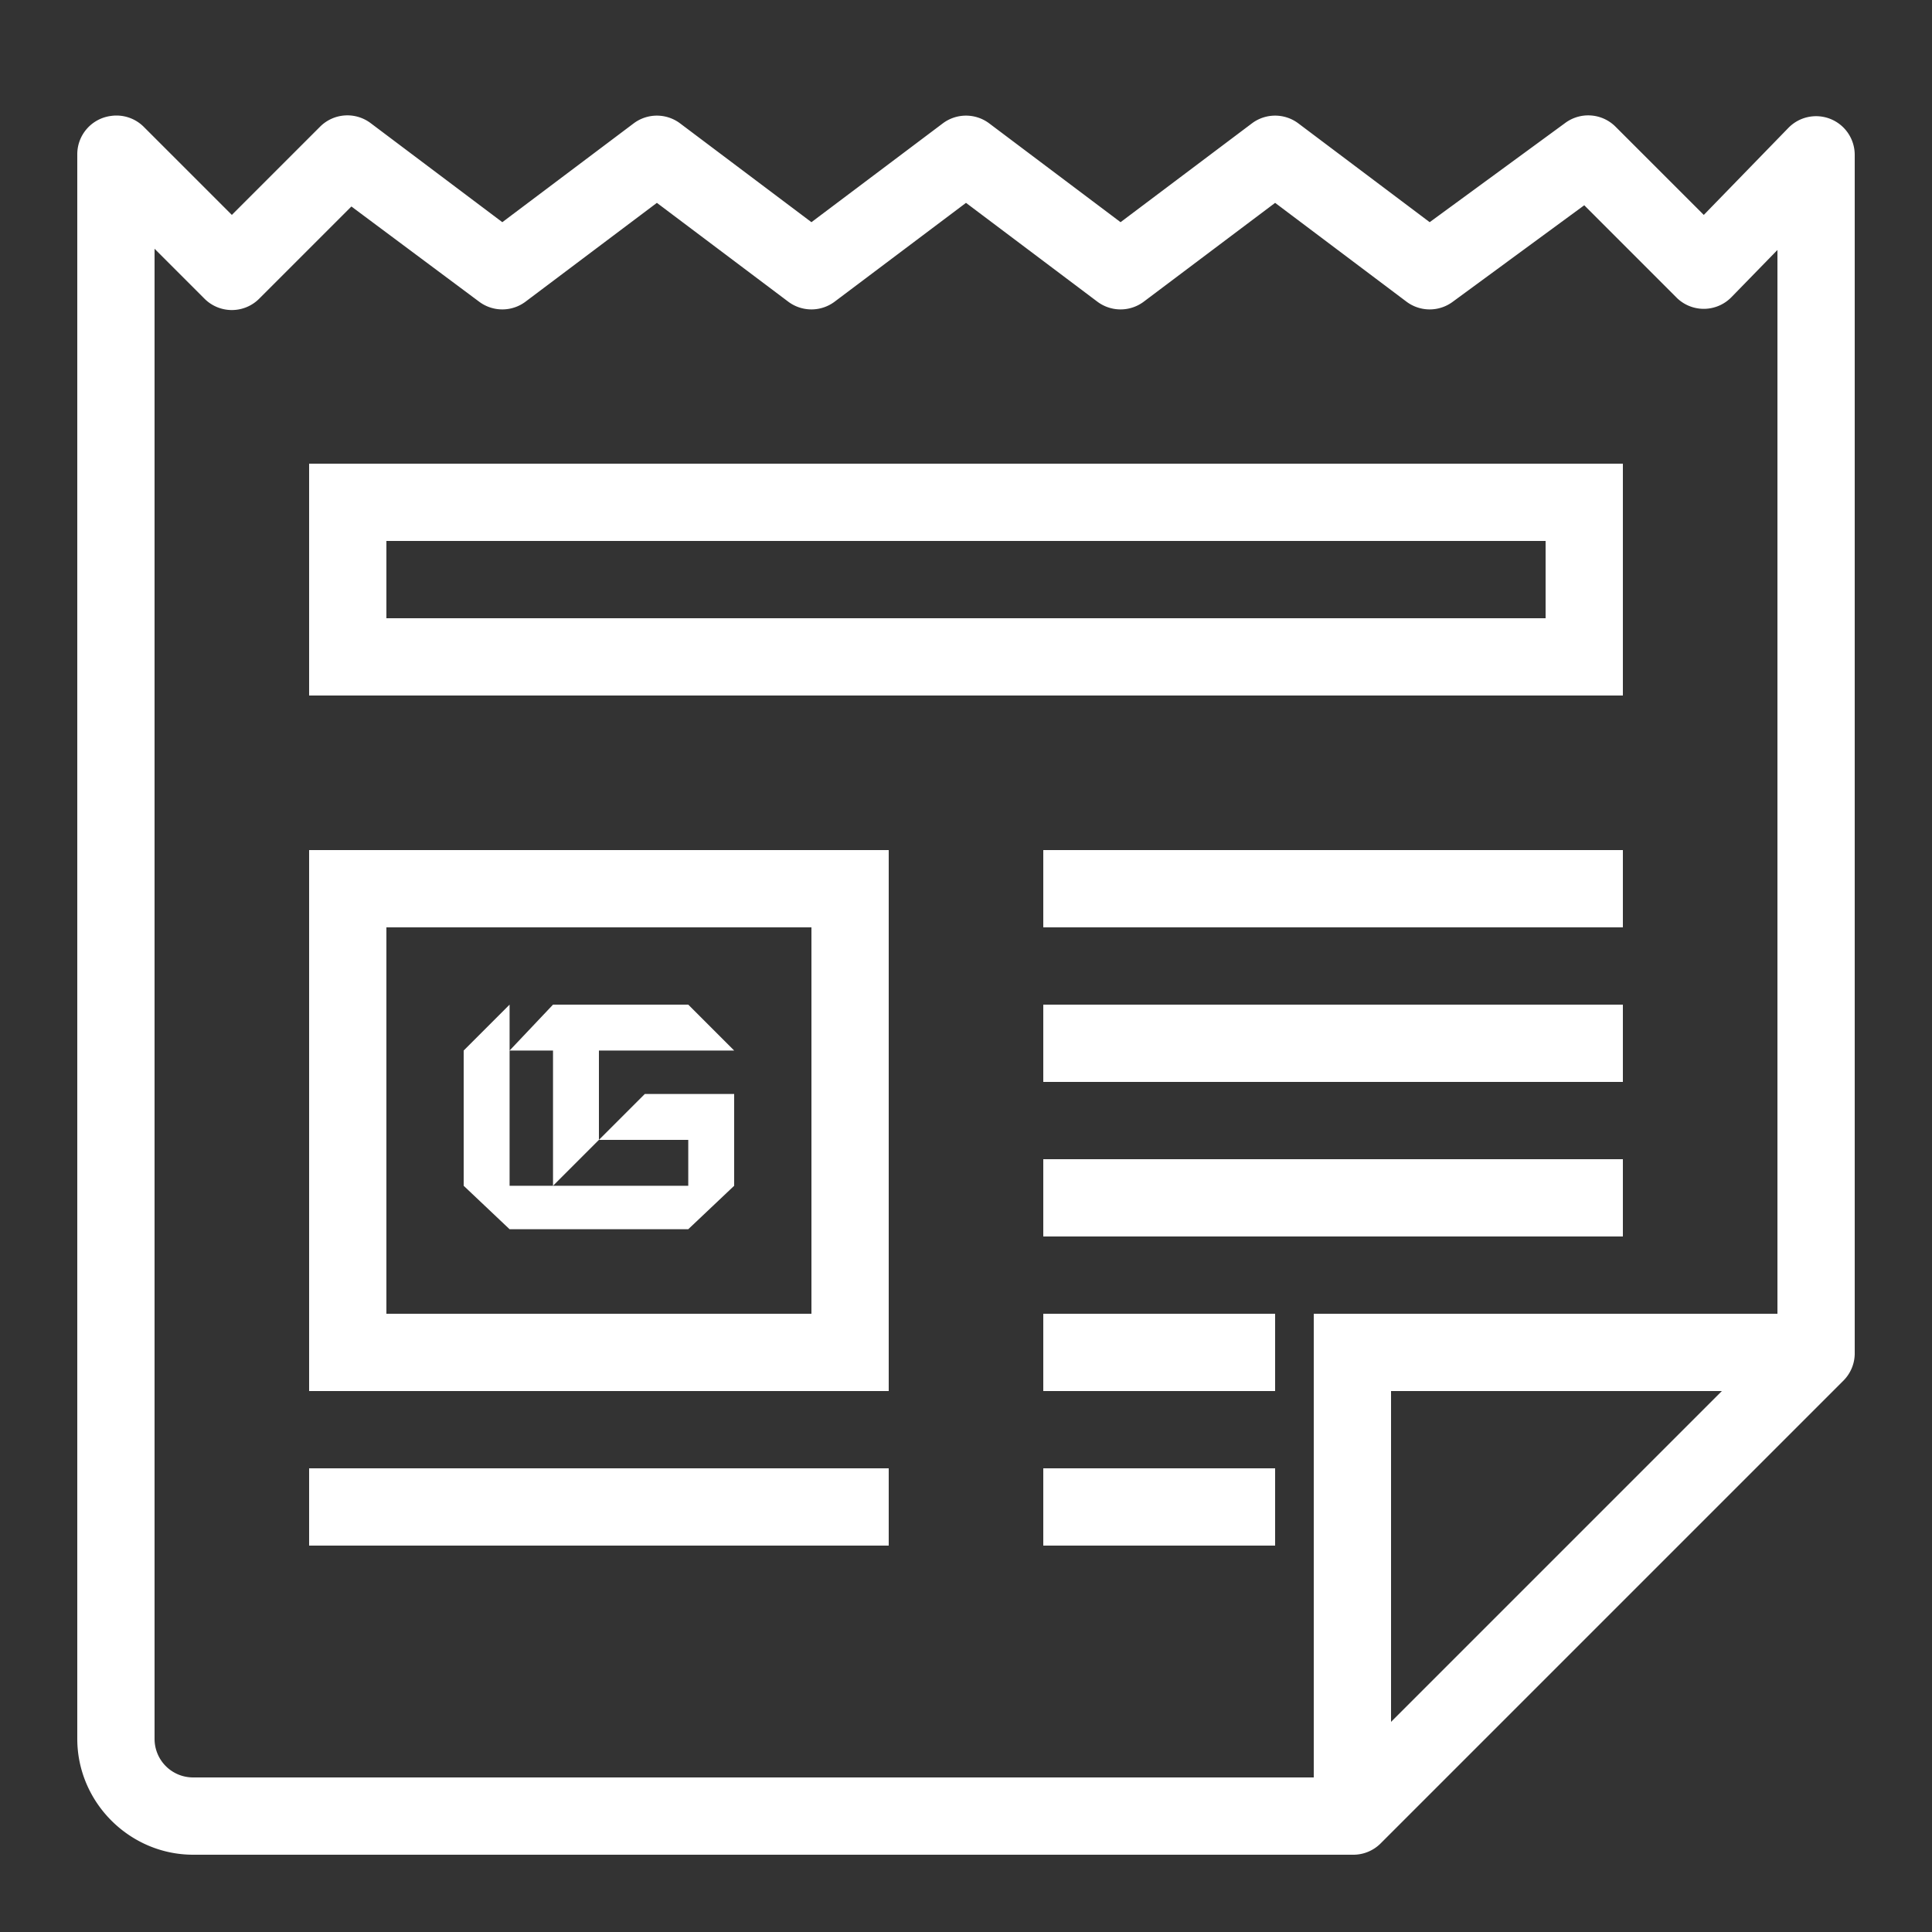 <?xml version="1.0" encoding="utf-8"?>
<!-- https://www.leitstellenspiel.de/images/google_news_ffffff.svg -->
<svg xmlns="http://www.w3.org/2000/svg" viewBox="0 0 50 50" width="50px" height="50px" enable-background="new 0 0 50 50" fill="#ffffff"><rect x="0" y="0" width="50" height="50" fill="#333333" stroke="none"/><path style="text-indent:0;text-align:start;line-height:normal;text-transform:none;block-progression:tb;-inkscape-font-specification:Bitstream Vera Sans" d="M 2.875 3 A 1 1 0 0 0 2 4 L 2 45 C 2 46.645 3.355 48 5 48 L 35 48 A 1 1 0 0 0 35.719 47.719 L 47.719 35.719 A 1 1 0 0 0 48 35 L 48 4 A 1 1 0 0 0 46.281 3.312 L 44.094 5.562 L 41.812 3.281 A 1 1 0 0 0 40.5 3.188 L 37 5.75 L 33.594 3.188 A 1 1 0 0 0 32.406 3.188 L 29 5.75 L 25.594 3.188 A 1 1 0 0 0 24.406 3.188 L 21 5.75 L 17.594 3.188 A 1 1 0 0 0 16.406 3.188 L 13 5.75 L 9.594 3.188 A 1 1 0 0 0 8.281 3.281 L 6 5.562 L 3.719 3.281 A 1 1 0 0 0 2.875 3 z M 17 5.25 L 20.406 7.812 A 1 1 0 0 0 21.594 7.812 L 25 5.25 L 28.406 7.812 A 1 1 0 0 0 29.594 7.812 L 33 5.25 L 36.406 7.812 A 1 1 0 0 0 37.594 7.812 L 41 5.312 L 43.406 7.719 A 1 1 0 0 0 44.812 7.688 L 46 6.469 L 46 34 L 35 34 L 34 34 L 34 35 L 34 46 L 5 46 C 4.445 46 4 45.555 4 45 L 4 6.438 L 5.281 7.719 A 1 1 0 0 0 6.719 7.719 L 9.094 5.344 L 12.406 7.812 A 1 1 0 0 0 13.594 7.812 L 17 5.25 z M 8 12 L 8 13 L 8 17 L 8 18 L 9 18 L 41 18 L 42 18 L 42 17 L 42 13 L 42 12 L 41 12 L 9 12 L 8 12 z M 10 14 L 40 14 L 40 16 L 10 16 L 10 14 z M 8 22 L 8 23 L 8 35 L 8 36 L 9 36 L 22 36 L 23 36 L 23 35 L 23 23 L 23 22 L 22 22 L 9 22 L 8 22 z M 27 22 L 27 24 L 42 24 L 42 22 L 27 22 z M 10 24 L 21 24 L 21 34 L 10 34 L 10 24 z M 13.188 26 L 12 27.188 L 12 30.688 L 13.188 31.812 L 17.812 31.812 L 19 30.688 L 19 29.5 L 19 28.312 L 17.812 28.312 L 16.688 28.312 L 15.5 29.5 L 17.812 29.5 L 17.812 30.688 L 14.312 30.688 L 13.188 30.688 L 13.188 27.188 L 13.188 26 z M 13.188 27.188 L 14.312 27.188 L 14.312 30.688 L 15.5 29.5 L 15.5 27.188 L 19 27.188 L 17.812 26 L 14.312 26 L 13.188 27.188 z M 27 26 L 27 28 L 42 28 L 42 26 L 27 26 z M 27 30 L 27 32 L 42 32 L 42 30 L 27 30 z M 27 34 L 27 36 L 33 36 L 33 34 L 27 34 z M 36 36 L 44.562 36 L 36 44.562 L 36 36 z M 8 38 L 8 40 L 23 40 L 23 38 L 8 38 z M 27 38 L 27 40 L 33 40 L 33 38 L 27 38 z" fill="#ffffff"/></svg>
